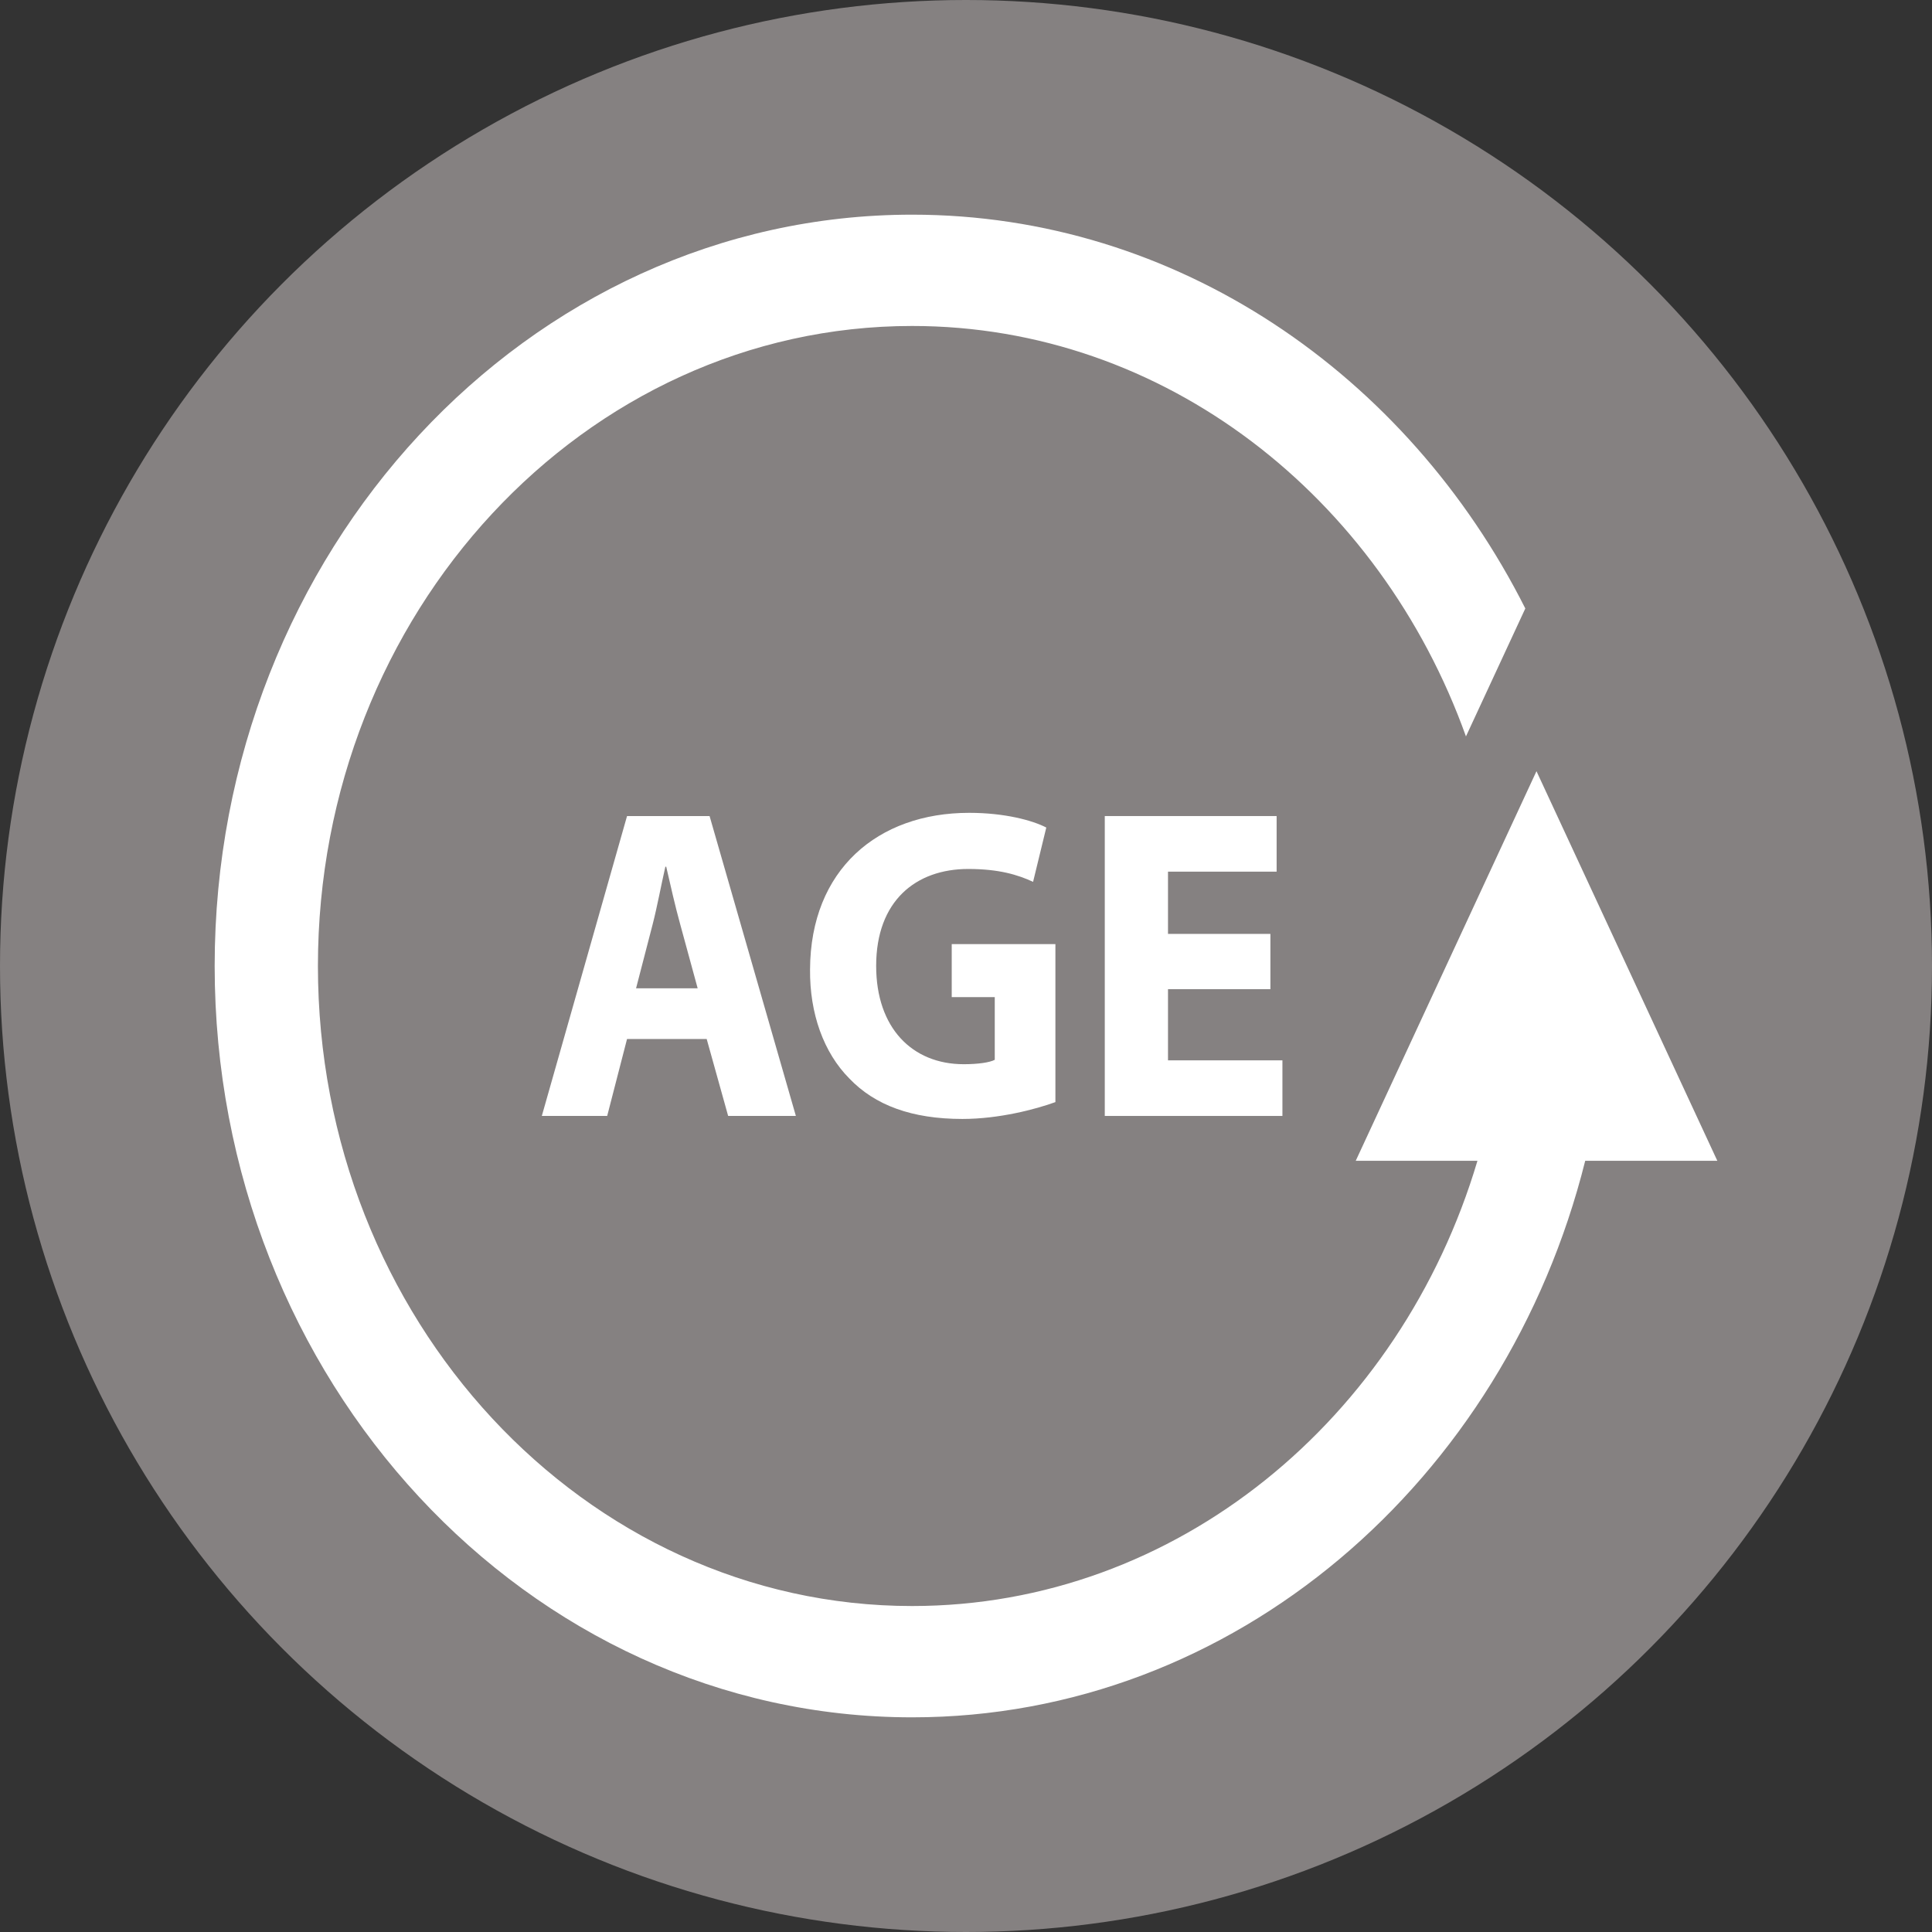 <svg width="18" height="18" viewBox="0 0 18 18" fill="none" xmlns="http://www.w3.org/2000/svg">
<rect x="0" y="0" width="18" height="18" fill="#333333" stroke="none"/>
<circle cx="9" cy="9" r="9" fill="#858181"/>
<g clip-path="url(#clip0_309_8436)">
<path d="M16 10.815L14.315 7.185L12.631 10.815H13.765C13.051 13.217 10.962 14.963 8.498 14.963C5.446 14.963 2.962 12.288 2.962 9C2.962 5.712 5.446 3.037 8.498 3.037C10.849 3.037 12.858 4.628 13.658 6.861L14.211 5.669C13.111 3.486 10.963 2 8.498 2C4.915 2 2 5.14 2 9C2 12.86 4.915 16 8.498 16C11.498 16 14.024 13.797 14.769 10.815L16 10.815Z" fill="white"/>
<path d="M5.048 10.397H5.657L5.842 9.68H6.584L6.784 10.397H7.415L6.611 7.603H5.842L5.048 10.397ZM6.08 8.614C6.122 8.452 6.161 8.241 6.199 8.075H6.207C6.245 8.241 6.292 8.449 6.338 8.614L6.5 9.208H5.926L6.08 8.614Z" fill="white"/>
<path d="M9.021 8.096C9.306 8.096 9.483 8.15 9.625 8.216L9.748 7.71C9.621 7.644 9.363 7.573 9.029 7.573C8.178 7.573 7.551 8.103 7.547 9.032C7.543 9.443 7.674 9.807 7.913 10.048C8.151 10.297 8.494 10.425 8.967 10.425C9.309 10.425 9.652 10.334 9.833 10.268V8.796H8.867V9.29H9.268V9.874C9.221 9.899 9.113 9.915 8.979 9.915C8.497 9.915 8.163 9.575 8.163 8.999C8.163 8.394 8.532 8.096 9.021 8.096Z" fill="white"/>
<path d="M11.894 8.121V7.603H10.293V10.397H11.948V9.879H10.882V9.216H11.836V8.701H10.882V8.121H11.894Z" fill="white"/>
</g>
<defs>
<clipPath id="clip0_309_8436">
<rect width="14" height="14" fill="white" transform="translate(2 2)"/>
</clipPath>
</defs>
</svg>
